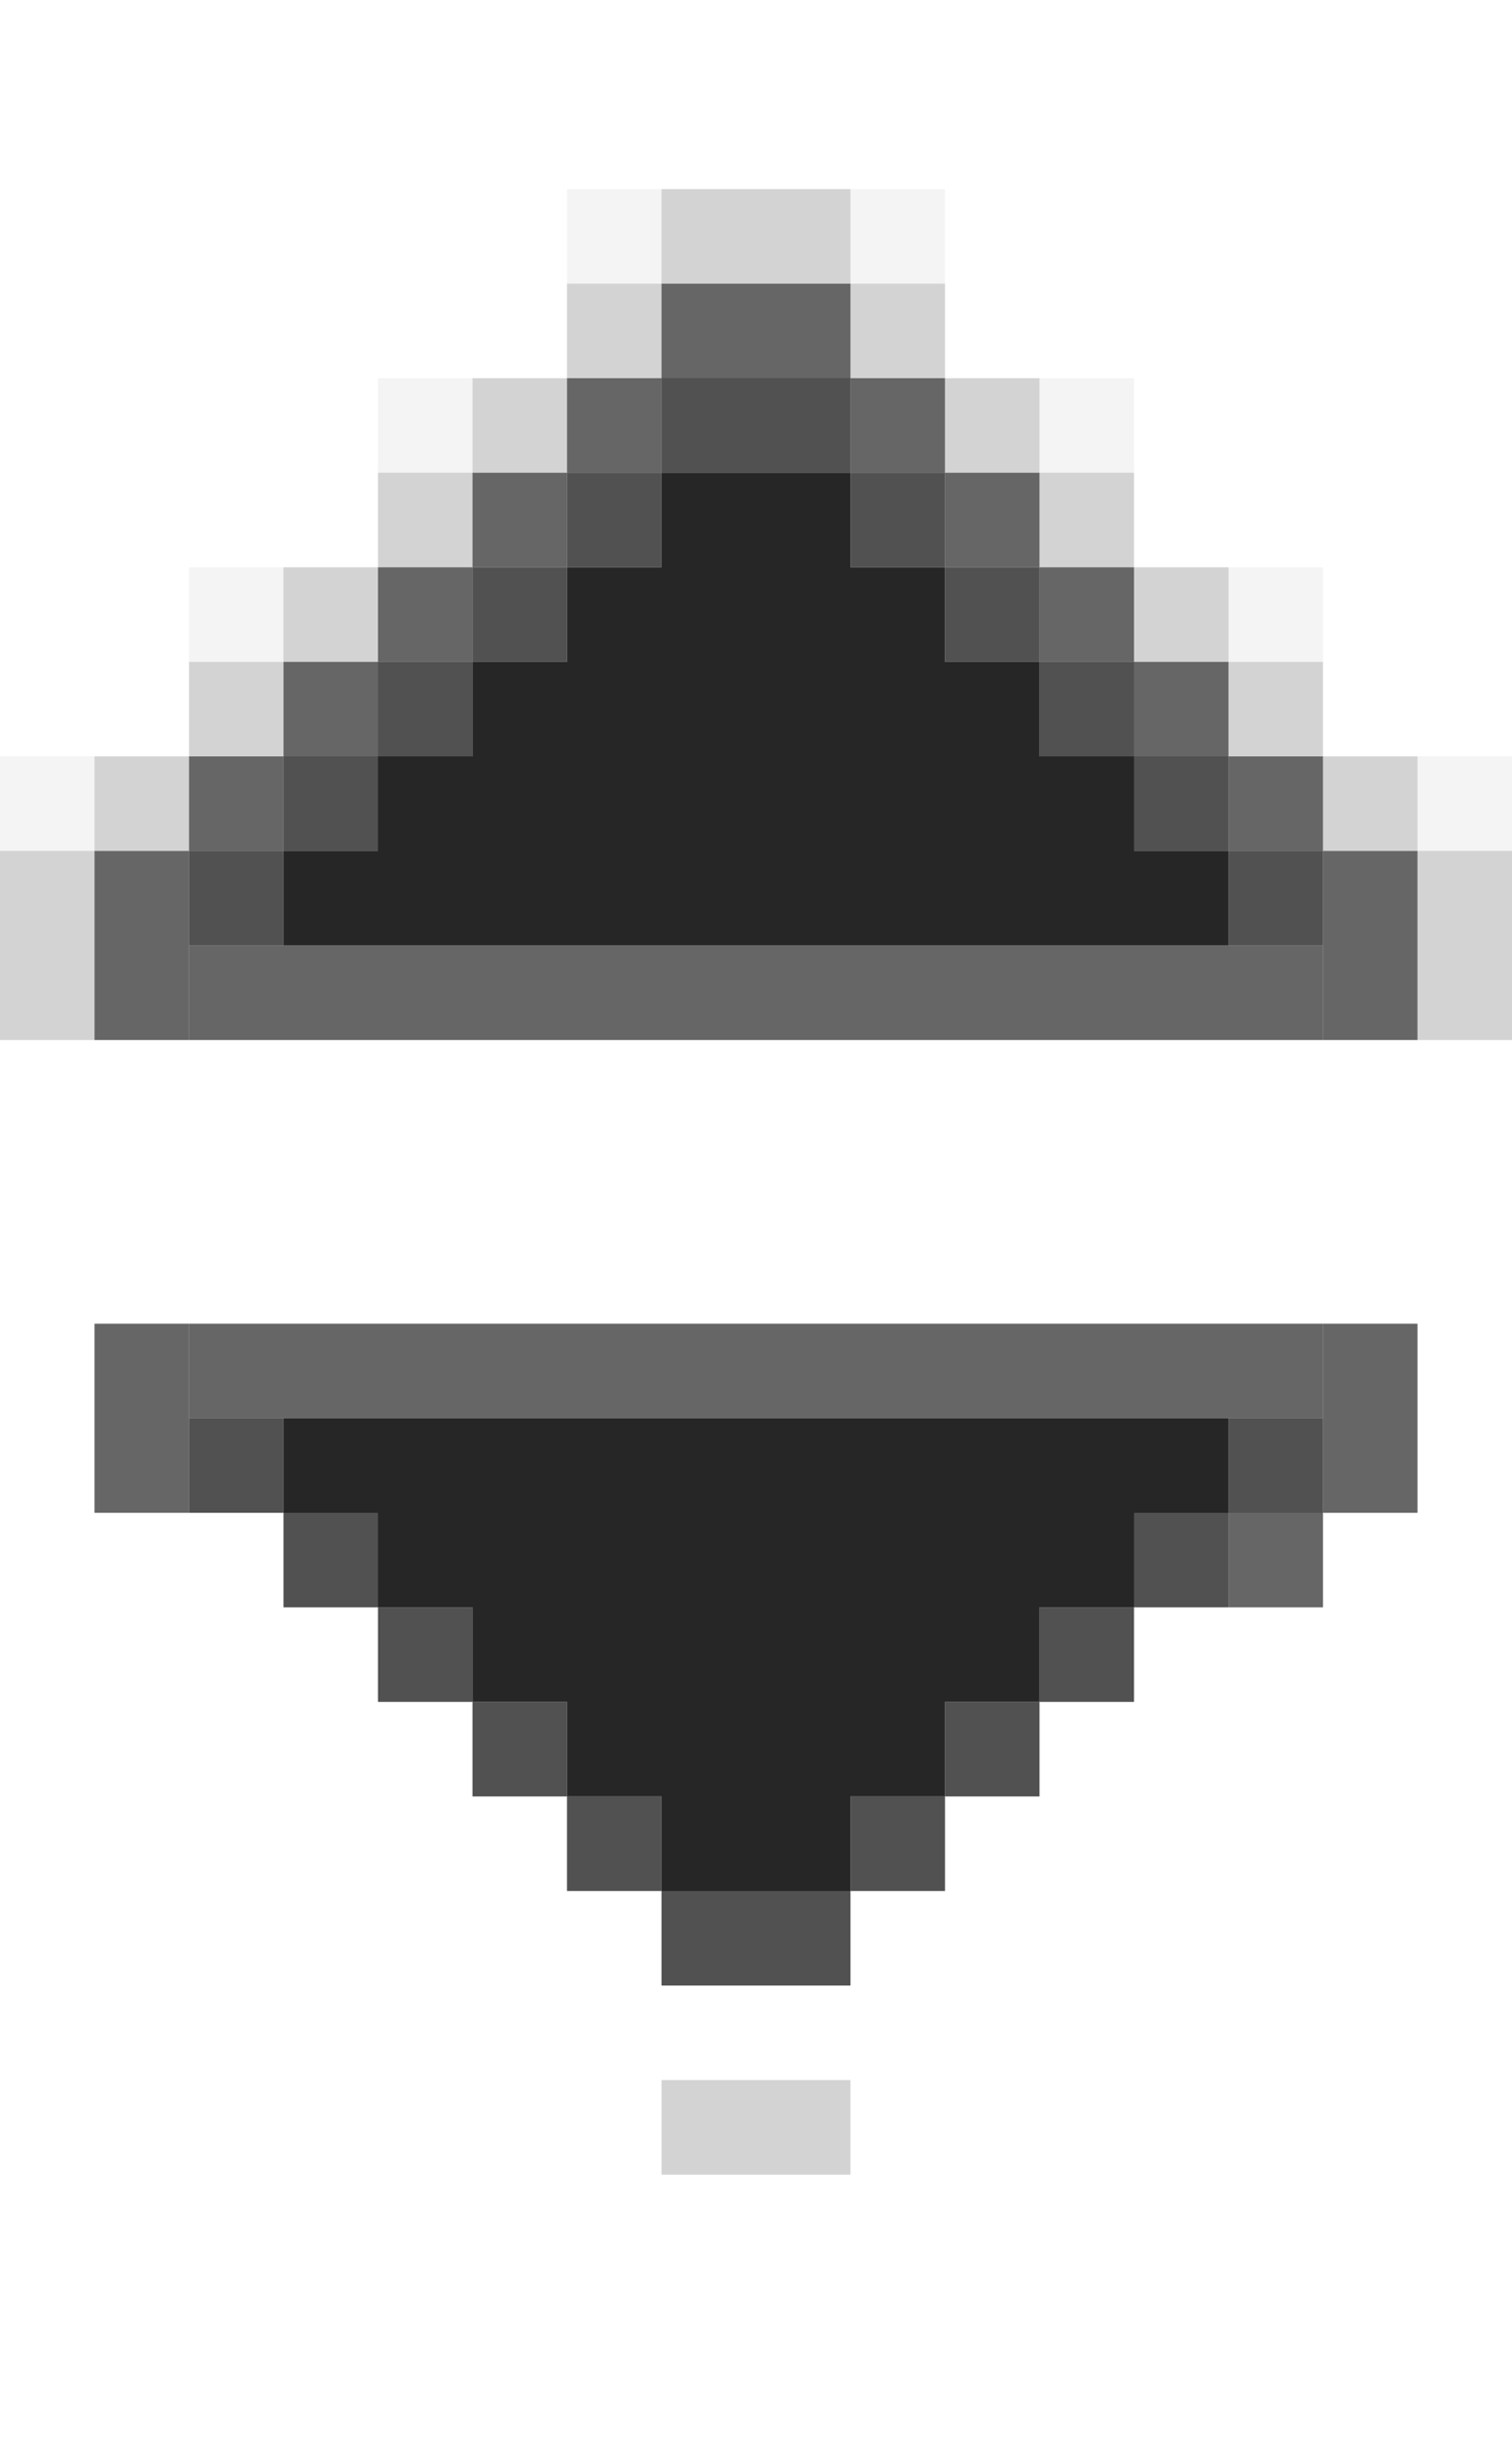 <svg width="8" height="13" viewBox="0 0 8 13" fill="none" xmlns="http://www.w3.org/2000/svg">
<path fill-rule="evenodd" clip-rule="evenodd" d="M4.5 2.5H3.5V3H3V3.5H2.5V4H2V4.5H1.5V5H6.5V4.5H6V4H5.5V3.5H5V3H4.5V2.5Z" fill="#262626"/>
<rect opacity="0.8" x="3.5" y="2" width="1" height="0.5" fill="#262626"/>
<rect opacity="0.8" x="3" y="2.5" width="0.5" height="0.5" fill="#262626"/>
<rect opacity="0.8" x="4.5" y="2.5" width="0.5" height="0.5" fill="#262626"/>
<rect opacity="0.8" x="5" y="3" width="0.5" height="0.5" fill="#262626"/>
<rect opacity="0.8" x="2.5" y="3" width="0.5" height="0.5" fill="#262626"/>
<rect opacity="0.8" x="2" y="3.5" width="0.5" height="0.5" fill="#262626"/>
<rect opacity="0.8" x="5.5" y="3.5" width="0.5" height="0.5" fill="#262626"/>
<rect opacity="0.8" x="6" y="4" width="0.5" height="0.5" fill="#262626"/>
<rect opacity="0.8" x="1.5" y="4" width="0.5" height="0.5" fill="#262626"/>
<rect opacity="0.8" x="1" y="4.5" width="0.5" height="0.5" fill="#262626"/>
<rect opacity="0.8" x="6.5" y="4.5" width="0.5" height="0.5" fill="#262626"/>
<rect opacity="0.7" x="7" y="4.5" width="0.5" height="1" fill="#262626"/>
<rect opacity="0.7" x="0.5" y="4.5" width="0.5" height="1" fill="#262626"/>
<rect opacity="0.7" x="1" y="5" width="6" height="0.5" fill="#262626"/>
<rect opacity="0.7" x="1" y="4" width="0.5" height="0.5" fill="#262626"/>
<rect opacity="0.2" x="3.5" y="1" width="1" height="0.5" fill="#262626"/>
<rect opacity="0.2" x="3" y="1.5" width="0.5" height="0.5" fill="#262626"/>
<rect opacity="0.2" x="4.5" y="1.5" width="0.5" height="0.5" fill="#262626"/>
<rect opacity="0.2" x="5" y="2" width="0.5" height="0.5" fill="#262626"/>
<rect opacity="0.2" x="2.5" y="2" width="0.5" height="0.5" fill="#262626"/>
<rect opacity="0.2" x="2" y="2.5" width="0.5" height="0.5" fill="#262626"/>
<rect opacity="0.2" x="5.5" y="2.5" width="0.5" height="0.5" fill="#262626"/>
<rect opacity="0.2" x="6" y="3" width="0.5" height="0.5" fill="#262626"/>
<rect opacity="0.2" x="1.5" y="3" width="0.5" height="0.5" fill="#262626"/>
<rect opacity="0.2" x="1" y="3.5" width="0.5" height="0.5" fill="#262626"/>
<rect opacity="0.2" x="6.5" y="3.5" width="0.5" height="0.5" fill="#262626"/>
<rect opacity="0.2" x="7" y="4" width="0.5" height="0.5" fill="#262626"/>
<rect opacity="0.05" x="7.5" y="4" width="0.5" height="0.5" fill="#262626"/>
<rect opacity="0.05" y="4" width="0.5" height="0.5" fill="#262626"/>
<rect opacity="0.05" x="1" y="3" width="0.5" height="0.5" fill="#262626"/>
<rect opacity="0.05" x="2" y="2" width="0.5" height="0.5" fill="#262626"/>
<rect opacity="0.05" x="3" y="1" width="0.5" height="0.5" fill="#262626"/>
<rect opacity="0.05" x="4.5" y="1" width="0.5" height="0.5" fill="#262626"/>
<rect opacity="0.05" x="5.5" y="2" width="0.5" height="0.5" fill="#262626"/>
<rect opacity="0.05" x="6.5" y="3" width="0.5" height="0.5" fill="#262626"/>
<rect opacity="0.2" x="0.5" y="4" width="0.5" height="0.5" fill="#262626"/>
<rect opacity="0.2" y="4.5" width="0.5" height="1" fill="#262626"/>
<rect opacity="0.2" x="7.5" y="4.5" width="0.5" height="1" fill="#262626"/>
<rect opacity="0.7" x="1.5" y="3.5" width="0.5" height="0.5" fill="#262626"/>
<rect opacity="0.7" x="2" y="3" width="0.5" height="0.5" fill="#262626"/>
<rect opacity="0.7" x="2.5" y="2.5" width="0.5" height="0.5" fill="#262626"/>
<rect opacity="0.7" x="3" y="2" width="0.5" height="0.5" fill="#262626"/>
<rect opacity="0.7" x="4.5" y="2" width="0.5" height="0.5" fill="#262626"/>
<rect opacity="0.7" x="5" y="2.5" width="0.5" height="0.5" fill="#262626"/>
<rect opacity="0.7" x="5.5" y="3" width="0.5" height="0.5" fill="#262626"/>
<rect opacity="0.7" x="6" y="3.5" width="0.5" height="0.5" fill="#262626"/>
<rect opacity="0.7" x="6.5" y="4" width="0.5" height="0.5" fill="#262626"/>
<rect opacity="0.7" x="3.5" y="1.5" width="1" height="0.5" fill="#262626"/>
<path fill-rule="evenodd" clip-rule="evenodd" d="M3.5 10L4.5 10L4.5 9.5L5 9.5L5 9L5.5 9L5.5 8.5L6 8.5L6 8L6.5 8L6.5 7.5L1.5 7.5L1.5 8L2 8L2 8.5L2.5 8.5L2.5 9L3 9L3 9.5L3.5 9.5L3.5 10Z" fill="#262626"/>
<rect opacity="0.8" x="4.5" y="10.5" width="1" height="0.5" transform="rotate(-180 4.5 10.5)" fill="#262626"/>
<rect opacity="0.8" x="5" y="10" width="0.5" height="0.5" transform="rotate(-180 5 10)" fill="#262626"/>
<rect opacity="0.8" x="3.5" y="10" width="0.5" height="0.5" transform="rotate(-180 3.5 10)" fill="#262626"/>
<rect opacity="0.8" x="3" y="9.5" width="0.5" height="0.5" transform="rotate(-180 3 9.5)" fill="#262626"/>
<rect opacity="0.8" x="5.5" y="9.5" width="0.5" height="0.5" transform="rotate(-180 5.5 9.5)" fill="#262626"/>
<rect opacity="0.8" x="6" y="9" width="0.5" height="0.5" transform="rotate(-180 6 9)" fill="#262626"/>
<rect opacity="0.8" x="2.5" y="9" width="0.5" height="0.5" transform="rotate(-180 2.5 9)" fill="#262626"/>
<rect opacity="0.8" x="2" y="8.5" width="0.5" height="0.5" transform="rotate(-180 2 8.5)" fill="#262626"/>
<rect opacity="0.8" x="6.5" y="8.5" width="0.5" height="0.5" transform="rotate(-180 6.5 8.5)" fill="#262626"/>
<rect opacity="0.8" x="7" y="8" width="0.5" height="0.5" transform="rotate(-180 7 8)" fill="#262626"/>
<rect opacity="0.8" x="1.5" y="8" width="0.5" height="0.5" transform="rotate(-180 1.5 8)" fill="#262626"/>
<rect opacity="0.7" x="1" y="8" width="0.5" height="1" transform="rotate(-180 1 8)" fill="#262626"/>
<rect opacity="0.7" x="7.5" y="8" width="0.5" height="1" transform="rotate(-180 7.5 8)" fill="#262626"/>
<rect opacity="0.7" x="7" y="7.5" width="6" height="0.5" transform="rotate(-180 7 7.5)" fill="#262626"/>
<rect opacity="0.7" x="7" y="8.5" width="0.5" height="0.5" transform="rotate(-180 7 8.5)" fill="#262626"/>
<rect opacity="0.2" x="4.5" y="11.5" width="1" height="0.5" transform="rotate(-180 4.5 11.5)" fill="#262626"/>
</svg>